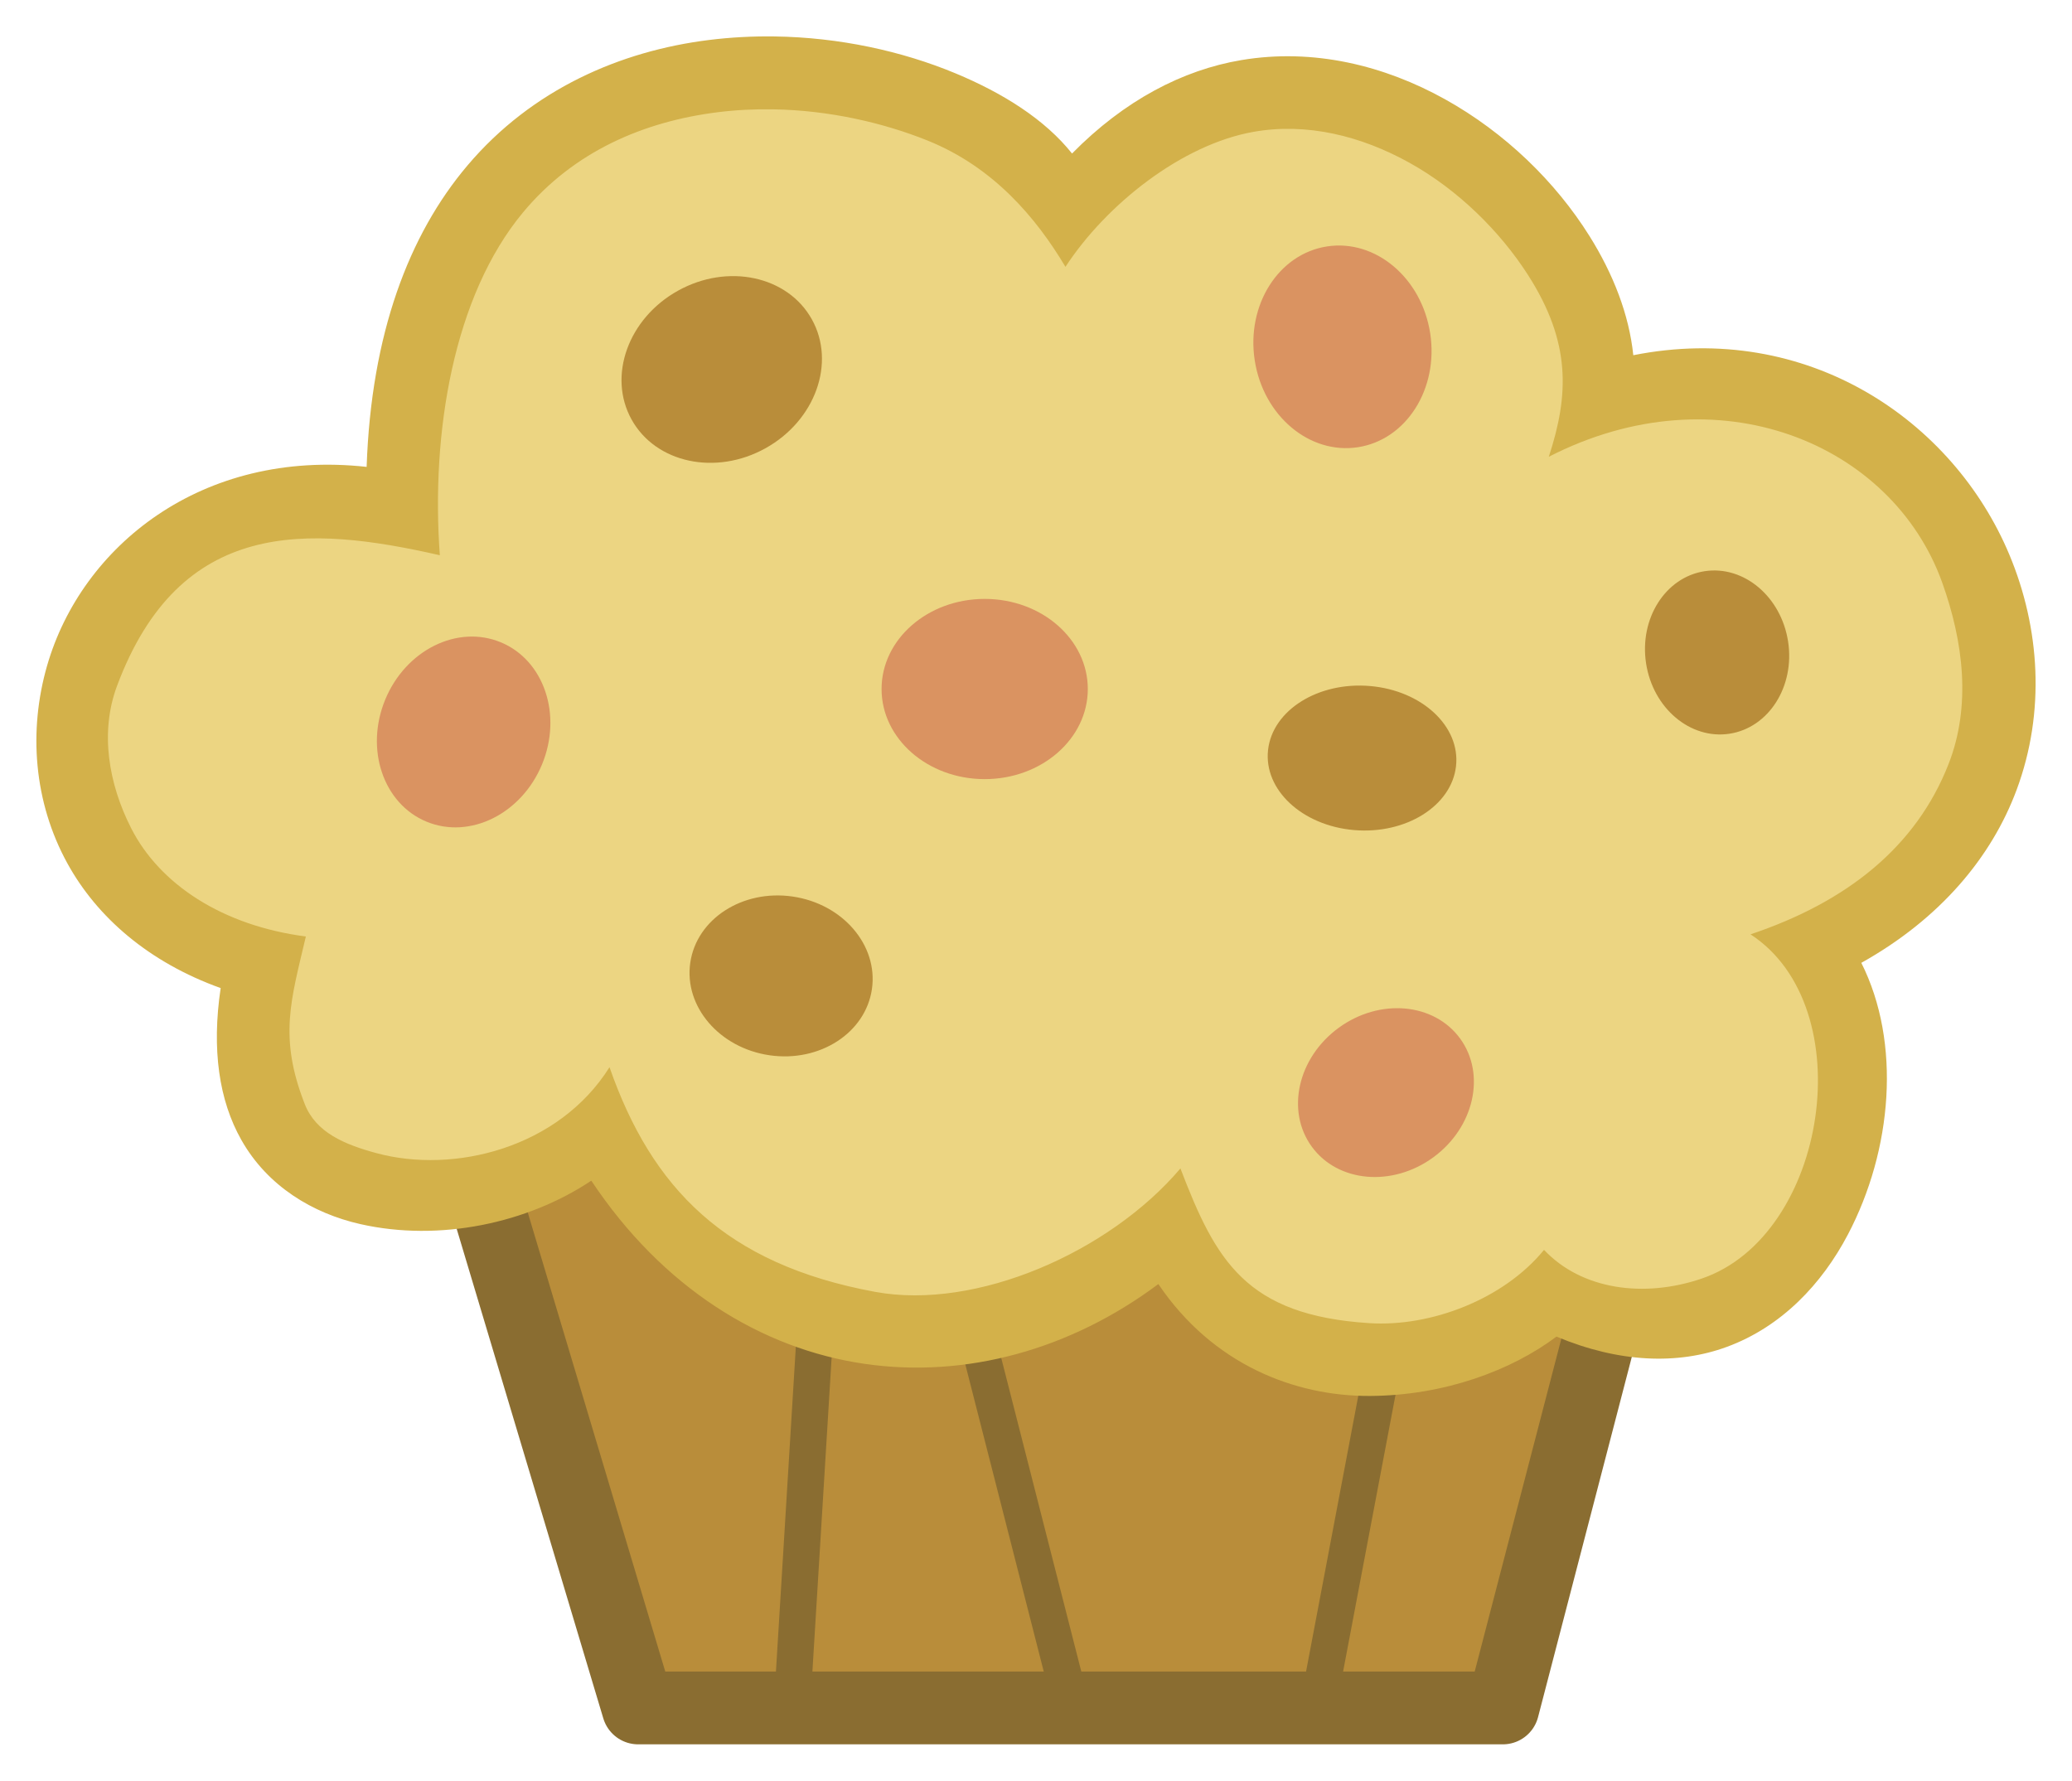 <?xml version="1.0" encoding="UTF-8" standalone="no"?>
<!-- Generator: Adobe Illustrator 15.1.0, SVG Export Plug-In . SVG Version: 6.00 Build 0)  -->

<svg
   xmlns:osb="http://www.openswatchbook.org/uri/2009/osb"
   xmlns:dc="http://purl.org/dc/elements/1.1/"
   xmlns:cc="http://creativecommons.org/ns#"
   xmlns:rdf="http://www.w3.org/1999/02/22-rdf-syntax-ns#"
   xmlns:svg="http://www.w3.org/2000/svg"
   xmlns="http://www.w3.org/2000/svg"
   xmlns:xlink="http://www.w3.org/1999/xlink"
   xmlns:sodipodi="http://sodipodi.sourceforge.net/DTD/sodipodi-0.dtd"
   xmlns:inkscape="http://www.inkscape.org/namespaces/inkscape"
   version="1.1"
   id="Derpy_Hooves_1_"
   x="0px"
   y="0px"
   width="1138.666"
   height="978.654"
   viewBox="0 0 1138.666 978.654"
   enable-background="new 0 0 3000 3600"
   xml:space="preserve"
   inkscape:version="0.48.2 r9819"
   sodipodi:docname="DerpyBag02.svg"
   inkscape:export-filename="E:\Moje Obrazy\DerpyBag02.png"
   inkscape:export-xdpi="395.19946"
   inkscape:export-ydpi="395.19946"><defs
   id="defs253"><linearGradient
     id="linearGradient4380"
     osb:paint="solid"
     gradientTransform="translate(4241.297,-1870.484)"><stop
       style="stop-color:#c3a751;stop-opacity:1;"
       offset="0"
       id="stop4382" /></linearGradient><linearGradient
     id="linearGradient4372"
     osb:paint="solid"
     gradientTransform="translate(2120.648,-935.242)"><stop
       style="stop-color:#ddc87d;stop-opacity:1;"
       offset="0"
       id="stop4374" /></linearGradient><linearGradient
     id="linearGradient4300"
     osb:paint="solid"
     gradientTransform="translate(-5230.012,6663.877)"><stop
       style="stop-color:#7f693c;stop-opacity:1;"
       offset="0"
       id="stop4302" /></linearGradient><linearGradient
     id="linearGradient4292"
     osb:paint="solid"
     gradientTransform="translate(2120.648,-935.242)"><stop
       style="stop-color:#ad8847;stop-opacity:1;"
       offset="0"
       id="stop4294" /></linearGradient><linearGradient
     id="linearGradient4280"
     osb:paint="solid"><stop
       style="stop-color:#d29275;stop-opacity:1;"
       offset="0"
       id="stop4282" /></linearGradient><linearGradient
     id="linearGradient4272"
     osb:paint="solid"><stop
       style="stop-color:#c6a65c;stop-opacity:1;"
       offset="0"
       id="stop4274" /></linearGradient><linearGradient
     id="linearGradient4264"
     osb:paint="solid"><stop
       style="stop-color:#968048;stop-opacity:1;"
       offset="0"
       id="stop4266" /></linearGradient><linearGradient
     id="linearGradient4256"
     osb:paint="solid"><stop
       style="stop-color:#d3c07b;stop-opacity:1;"
       offset="0"
       id="stop4258" /></linearGradient><linearGradient
     id="linearGradient4248"
     osb:paint="solid"><stop
       style="stop-color:#b9954f;stop-opacity:1;"
       offset="0"
       id="stop4250" /></linearGradient><linearGradient
     id="linearGradient4182"
     osb:paint="solid"
     gradientTransform="translate(7505.085,-1098.305)"><stop
       style="stop-color:#1f5129;stop-opacity:1;"
       offset="0"
       id="stop4184" /></linearGradient><linearGradient
     id="linearGradient4174"
     osb:paint="solid"
     gradientTransform="translate(1876.271,-274.576)"><stop
       style="stop-color:#15371c;stop-opacity:1;"
       offset="0"
       id="stop4176" /></linearGradient><linearGradient
     id="linearGradient4166"
     osb:paint="solid"
     gradientTransform="translate(5628.814,-823.729)"><stop
       style="stop-color:#4d9a55;stop-opacity:1;"
       offset="0"
       id="stop4168" /></linearGradient><linearGradient
     inkscape:collect="always"
     xlink:href="#linearGradient4248"
     id="linearGradient4252"
     x1="-1032.521"
     y1="2029.052"
     x2="-996.769"
     y2="2029.052"
     gradientUnits="userSpaceOnUse" /><linearGradient
     inkscape:collect="always"
     xlink:href="#linearGradient4256"
     id="linearGradient4260"
     x1="-1012.5"
     y1="1965.175"
     x2="-983.898"
     y2="1965.175"
     gradientUnits="userSpaceOnUse" /><linearGradient
     inkscape:collect="always"
     xlink:href="#linearGradient4264"
     id="linearGradient4268"
     x1="-1026.801"
     y1="1951.351"
     x2="-961.97"
     y2="1951.351"
     gradientUnits="userSpaceOnUse" /><linearGradient
     inkscape:collect="always"
     xlink:href="#linearGradient4272"
     id="linearGradient4276"
     x1="-990.572"
     y1="1961.123"
     x2="-909.534"
     y2="1961.123"
     gradientUnits="userSpaceOnUse" /><linearGradient
     inkscape:collect="always"
     xlink:href="#linearGradient4280"
     id="linearGradient4284"
     x1="-1036.335"
     y1="1919.65"
     x2="-1009.64"
     y2="1919.65"
     gradientUnits="userSpaceOnUse" /><linearGradient
     inkscape:collect="always"
     xlink:href="#linearGradient4292"
     id="linearGradient4296"
     x1="-943.856"
     y1="1559.746"
     x2="-797.034"
     y2="1559.746"
     gradientUnits="userSpaceOnUse" /><linearGradient
     inkscape:collect="always"
     xlink:href="#linearGradient4300"
     id="linearGradient4304"
     x1="-1029.661"
     y1="1526.377"
     x2="-877.119"
     y2="1526.377"
     gradientUnits="userSpaceOnUse" /><linearGradient
     inkscape:collect="always"
     xlink:href="#linearGradient4372"
     id="linearGradient4376"
     x1="-2350.385"
     y1="1146.774"
     x2="-2125.961"
     y2="1146.774"
     gradientUnits="userSpaceOnUse" /><linearGradient
     inkscape:collect="always"
     xlink:href="#linearGradient4380"
     id="linearGradient4384"
     x1="-2280.273"
     y1="1177.785"
     x2="-2028.883"
     y2="1177.785"
     gradientUnits="userSpaceOnUse" /><linearGradient
     id="linearGradient4691"
     osb:paint="solid"
     gradientTransform="translate(-3428.152,2601.211)"><stop
       style="stop-color:#b98d3a;stop-opacity:1;"
       offset="0"
       id="stop4693" /></linearGradient><linearGradient
     id="linearGradient4709"
     osb:paint="solid"
     gradientTransform="translate(-3428.152,2601.211)"><stop
       style="stop-color:#ddc87d;stop-opacity:1;"
       offset="0"
       id="stop4711" /></linearGradient><linearGradient
     id="linearGradient4721"
     osb:paint="solid"><stop
       style="stop-color:#8a6d31;stop-opacity:1;"
       offset="0"
       id="stop4723" /></linearGradient><linearGradient
     id="linearGradient4195"
     osb:paint="solid"><stop
       style="stop-color:#8a6d31;stop-opacity:1;"
       offset="0"
       id="stop4197" /></linearGradient><linearGradient
     id="linearGradient4199"
     osb:paint="solid"><stop
       style="stop-color:#8a6d31;stop-opacity:1;"
       offset="0"
       id="stop4201" /></linearGradient><linearGradient
     id="linearGradient4203"
     osb:paint="solid"><stop
       style="stop-color:#8a6d31;stop-opacity:1;"
       offset="0"
       id="stop4205" /></linearGradient><linearGradient
     id="linearGradient4729"
     osb:paint="solid"
     gradientTransform="translate(-3428.152,2601.211)"><stop
       style="stop-color:#d3b14a;stop-opacity:1;"
       offset="0"
       id="stop4731" /></linearGradient><linearGradient
     id="linearGradient4699"
     osb:paint="solid"><stop
       style="stop-color:#da9361;stop-opacity:1;"
       offset="0"
       id="stop4701" /></linearGradient><linearGradient
     id="linearGradient4211"
     osb:paint="solid"><stop
       style="stop-color:#b98d3a;stop-opacity:1;"
       offset="0"
       id="stop4213" /></linearGradient><linearGradient
     id="linearGradient4215"
     osb:paint="solid"><stop
       style="stop-color:#da9361;stop-opacity:1;"
       offset="0"
       id="stop4217" /></linearGradient><linearGradient
     id="linearGradient4219"
     osb:paint="solid"><stop
       style="stop-color:#da9361;stop-opacity:1;"
       offset="0"
       id="stop4221" /></linearGradient><linearGradient
     id="linearGradient4223"
     osb:paint="solid"><stop
       style="stop-color:#b98d3a;stop-opacity:1;"
       offset="0"
       id="stop4225" /></linearGradient><linearGradient
     id="linearGradient4227"
     osb:paint="solid"><stop
       style="stop-color:#da9361;stop-opacity:1;"
       offset="0"
       id="stop4229" /></linearGradient><linearGradient
     id="linearGradient4231"
     osb:paint="solid"><stop
       style="stop-color:#b98d3a;stop-opacity:1;"
       offset="0"
       id="stop4233" /></linearGradient><linearGradient
     id="linearGradient4235"
     osb:paint="solid"><stop
       style="stop-color:#b98d3a;stop-opacity:1;"
       offset="0"
       id="stop4237" /></linearGradient><linearGradient
     id="linearGradient4691-1"
     osb:paint="solid"
     gradientTransform="matrix(0.9,0,0,0.9,-799.139,1170.284)"><stop
       style="stop-color:#b98d3a;stop-opacity:1;"
       offset="0"
       id="stop4693-7" /></linearGradient><linearGradient
     id="linearGradient4709-4"
     osb:paint="solid"
     gradientTransform="matrix(0.9,0,0,0.9,-799.139,1170.284)"><stop
       style="stop-color:#ecd582;stop-opacity:1;"
       offset="0"
       id="stop4711-0" /></linearGradient><linearGradient
     id="linearGradient4721-9"
     osb:paint="solid"
     gradientTransform="matrix(0.657,0,0,0.657,6169.904,-91902.215)"><stop
       style="stop-color:#8a6d31;stop-opacity:1;"
       offset="0"
       id="stop4723-4" /></linearGradient><linearGradient
     id="linearGradient4272-8"
     osb:paint="solid"><stop
       style="stop-color:#8a6d31;stop-opacity:1;"
       offset="0"
       id="stop4274-8" /></linearGradient><linearGradient
     id="linearGradient4276-2"
     osb:paint="solid"><stop
       style="stop-color:#8a6d31;stop-opacity:1;"
       offset="0"
       id="stop4278" /></linearGradient><linearGradient
     id="linearGradient4280-4"
     osb:paint="solid"><stop
       style="stop-color:#8a6d31;stop-opacity:1;"
       offset="0"
       id="stop4282-5" /></linearGradient><linearGradient
     id="linearGradient4729-5"
     osb:paint="solid"
     gradientTransform="matrix(1.88,0,0,1.88,-3579.869,-5881.17)"><stop
       style="stop-color:#d3b14a;stop-opacity:1;"
       offset="0"
       id="stop4731-1" /></linearGradient><linearGradient
     id="linearGradient4699-7"
     osb:paint="solid"><stop
       style="stop-color:#da9361;stop-opacity:1;"
       offset="0"
       id="stop4701-1" /></linearGradient><linearGradient
     id="linearGradient4288"
     osb:paint="solid"><stop
       style="stop-color:#b98d3a;stop-opacity:1;"
       offset="0"
       id="stop4290" /></linearGradient><linearGradient
     id="linearGradient4292-1"
     osb:paint="solid"><stop
       style="stop-color:#da9361;stop-opacity:1;"
       offset="0"
       id="stop4294-5" /></linearGradient><linearGradient
     id="linearGradient4296-2"
     osb:paint="solid"><stop
       style="stop-color:#da9361;stop-opacity:1;"
       offset="0"
       id="stop4298" /></linearGradient><linearGradient
     id="linearGradient4300-7"
     osb:paint="solid"><stop
       style="stop-color:#b98d3a;stop-opacity:1;"
       offset="0"
       id="stop4302-6" /></linearGradient><linearGradient
     id="linearGradient4304-1"
     osb:paint="solid"><stop
       style="stop-color:#da9361;stop-opacity:1;"
       offset="0"
       id="stop4306" /></linearGradient><linearGradient
     id="linearGradient4308"
     osb:paint="solid"><stop
       style="stop-color:#b98d3a;stop-opacity:1;"
       offset="0"
       id="stop4310" /></linearGradient><linearGradient
     id="linearGradient4312"
     osb:paint="solid"><stop
       style="stop-color:#b98d3a;stop-opacity:1;"
       offset="0"
       id="stop4314" /></linearGradient></defs><sodipodi:namedview
   pagecolor="#ffffff"
   bordercolor="#666666"
   borderopacity="1"
   objecttolerance="10"
   gridtolerance="10"
   guidetolerance="10"
   inkscape:pageopacity="0"
   inkscape:pageshadow="2"
   inkscape:window-width="1280"
   inkscape:window-height="977"
   id="namedview251"
   showgrid="false"
   fit-margin-top="20"
   fit-margin-right="20"
   fit-margin-bottom="20"
   fit-margin-left="20"
   inkscape:zoom="0.092709555"
   inkscape:cx="1059.5579"
   inkscape:cy="473.1812"
   inkscape:window-x="-4"
   inkscape:window-y="-4"
   inkscape:window-maximized="1"
   inkscape:current-layer="layer3" />






<g
   inkscape:groupmode="layer"
   id="layer3"
   inkscape:label="Layer#2"
   transform="translate(-457.861,281.936)"><g
     id="g4212"><path
       inkscape:connector-curvature="0"
       id="path4741-4"
       d="m 808.569,648.226 -127.279,-340.825 659.024,128.693 -59.397,216.375 z"
       style="fill:url(#linearGradient4691-1);stroke:none" /><path
       style="fill:url(#linearGradient4709-4);stroke:none"
       d="m 788.034,337.233 c -56.418,55.198 -222.122,65.648 -186,-90 C 424.171,201.462 490.021,-44.776 679.105,-1.938 c -6.095,-326.759 339.983,-254.717 363.929,-160.828 123.57,-161.979 310.293,2.231 291.828,102 196.791,-66.492 320.945,210.116 117.172,300 57.679,70.158 -0.718,261.332 -142,190 -36.587,35.297 -158.732,72.774 -210,-36 -95.43,86.956 -238.054,77.331 -312,-56 z"
       id="path4705-2"
       inkscape:connector-curvature="0"
       sodipodi:nodetypes="ccccccccc" /><path
       inkscape:connector-curvature="0"
       id="path4681-2"
       d="m 725.13,378.111 83.439,278.6 475.176,0 53.74,-206.475"
       style="fill:none;stroke:url(#linearGradient4721-9);stroke-width:40;stroke-linecap:round;stroke-linejoin:round;stroke-miterlimit:4;stroke-opacity:1;stroke-dasharray:none" /><path
       inkscape:connector-curvature="0"
       id="path4683-2"
       d="M 893.421,651.054 906.149,443.165"
       style="fill:none;stroke:url(#linearGradient4721-9);stroke-width:20;stroke-linecap:butt;stroke-linejoin:miter;stroke-miterlimit:4;stroke-opacity:1;stroke-dasharray:none" /><path
       inkscape:connector-curvature="0"
       id="path4685-1"
       d="M 1046.156,653.882 995.245,454.478"
       style="fill:none;stroke:url(#linearGradient4721-9);stroke-width:20;stroke-linecap:butt;stroke-linejoin:miter;stroke-miterlimit:4;stroke-opacity:1;stroke-dasharray:none" /><path
       inkscape:connector-curvature="0"
       id="path4687-6"
       d="m 1183.335,649.64 35.355,-186.676"
       style="fill:none;stroke:url(#linearGradient4721-9);stroke-width:20;stroke-linecap:butt;stroke-linejoin:miter;stroke-miterlimit:4;stroke-opacity:1;stroke-dasharray:none" /><path
       sodipodi:nodetypes="ssscsscsscscscsscsscssscsssscssscsscscscscsscsscsss"
       inkscape:connector-curvature="0"
       id="path4661-8"
       d="m 883.378,-261.91 c -11.924,-0.163 -23.995,0.46 -36.063,1.969 -48.269,6.036 -96.899,26.844 -132.531,68.906 -32.221,38.035 -52.932,92.598 -55.438,165.687 -90.673,-9.969 -156.674,43.639 -175.594,109.219 -10.284,35.648 -7.439,74.916 11.187,108.75 16.263,29.541 44.664,54.278 84.188,68.469 -5.015,33.772 -0.907,61.751 11.375,83.469 14.45,25.552 39.348,40.356 65.406,46.25 43.477,9.834 91.868,-0.467 126.906,-23.875 39.096,58.784 93.334,92.463 150.313,100.688 55.644,8.032 113.104,-7.825 161.312,-43.875 29.928,44.338 75.105,61.683 116.188,61.5 40.906,-0.182 77.943,-14.061 102.594,-32.625 34.448,14.444 66.701,15.557 93.625,5.656 30.083,-11.062 52.232,-34.549 66.5,-61.688 24.453,-46.511 29.475,-105.433 7.406,-149.375 43.282,-24.189 71.59,-58.044 85.375,-95.156 15.872,-42.732 12.822,-88.92 -4.031,-129.188 -30.846,-73.7 -110.861,-128.619 -206.656,-109.594 -2.303,-22.381 -11.089,-44.749 -24.062,-65.469 -18.717,-29.892 -46.36,-56.818 -79.438,-75.219 -33.078,-18.401 -72.049,-28.211 -111.906,-21.5 -32.234,5.427 -64.278,22.117 -93.031,51.344 -14.875,-18.665 -37.763,-33.132 -64.125,-44.094 -29.267,-12.169 -63.73,-19.762 -99.5,-20.25 z m -0.563,40.062 c 30.509,0.494 60.292,7.306 84.719,17.125 36.343,14.609 59.799,42.535 75.844,69.438 22.541,-34.48 64.044,-67.228 103.312,-74.188 29.287,-5.19 59.071,2.155 85.813,17.031 26.741,14.876 49.729,37.749 64.969,61.469 23.968,37.305 22.574,66.328 11.531,100.063 92.882,-47.632 188.797,-7.416 216.219,69.219 11.617,32.466 16.019,67.709 3.406,99.812 -17.847,45.428 -55.844,75.71 -108.781,93.438 61.415,39.893 42.383,165.625 -26.812,189.188 -31.807,10.831 -66.007,6.123 -86.656,-15.781 -22.267,27.27 -62.314,42.422 -95.938,40.281 -67.953,-4.327 -84.471,-34.376 -103.875,-85.031 -39.047,46.049 -112.147,78.064 -167.719,67.844 -82.616,-15.194 -122.937,-57.336 -146.031,-123.469 -27.966,44.509 -85.476,58.742 -128.062,47.219 -17.72,-4.795 -33.306,-11.387 -39.406,-26.938 -14.487,-36.929 -7.494,-57.497 0.594,-92.125 -46.018,-5.99 -80.363,-28.81 -95.969,-59.438 -12.371,-24.278 -17.369,-52.73 -7.781,-78.344 34.533,-92.253 104.557,-88.308 177.375,-71.75 -4.933,-67.426 7.501,-142.418 45.719,-188.406 27.975,-33.662 66.518,-50 107,-55.062 10.12,-1.266 20.361,-1.759 30.531,-1.594 z"
       style="font-size:medium;font-style:normal;font-variant:normal;font-weight:normal;font-stretch:normal;text-indent:0;text-align:start;text-decoration:none;line-height:normal;letter-spacing:normal;word-spacing:normal;text-transform:none;direction:ltr;block-progression:tb;writing-mode:lr-tb;text-anchor:start;baseline-shift:baseline;color:#000000;fill:url(#linearGradient4729-5);fill-opacity:1;stroke:none;stroke-width:40;marker:none;visibility:visible;display:inline;overflow:visible;enable-background:accumulate;font-family:Sans;-inkscape-font-specification:Sans" /><path
       transform="matrix(0.722,0,0,0.722,-1576.635,493.28)"
       d="m 3645.843,-549.235 c 0,37.881 -35.141,68.589 -78.489,68.589 -43.348,0 -78.489,-30.709 -78.489,-68.589 0,-37.881 35.141,-68.589 78.489,-68.589 43.348,0 78.489,30.709 78.489,68.589 z"
       sodipodi:ry="68.589355"
       sodipodi:rx="78.488853"
       sodipodi:cy="-549.23468"
       sodipodi:cx="3567.3538"
       id="path4665-5"
       style="fill:url(#linearGradient4699-7);fill-opacity:1;stroke:none"
       sodipodi:type="arc" /><path
       sodipodi:type="arc"
       style="fill:url(#linearGradient4691-1);fill-opacity:1;stroke:none"
       id="path4667-7"
       sodipodi:cx="3567.3538"
       sodipodi:cy="-549.23468"
       sodipodi:rx="78.488853"
       sodipodi:ry="68.589355"
       d="m 3645.843,-549.235 c 0,37.881 -35.141,68.589 -78.489,68.589 -43.348,0 -78.489,-30.709 -78.489,-68.589 0,-37.881 35.141,-68.589 78.489,-68.589 43.348,0 78.489,30.709 78.489,68.589 z"
       transform="matrix(0.631,-0.351,0.351,0.631,-1203.728,1519.827)" /><path
       transform="matrix(-0.108,-0.703,0.703,-0.108,1966.996,2357.203)"
       d="m 3645.843,-549.235 c 0,37.881 -35.141,68.589 -78.489,68.589 -43.348,0 -78.489,-30.709 -78.489,-68.589 0,-37.881 35.141,-68.589 78.489,-68.589 43.348,0 78.489,30.709 78.489,68.589 z"
       sodipodi:ry="68.589355"
       sodipodi:rx="78.488853"
       sodipodi:cy="-549.23468"
       sodipodi:cx="3567.3538"
       id="path4669-6"
       style="fill:url(#linearGradient4699-7);fill-opacity:1;stroke:none"
       sodipodi:type="arc" /><path
       sodipodi:type="arc"
       style="fill:url(#linearGradient4699-7);fill-opacity:1;stroke:none"
       id="path4671-1"
       sodipodi:cx="3567.3538"
       sodipodi:cy="-549.23468"
       sodipodi:rx="78.488853"
       sodipodi:ry="68.589355"
       d="m 3645.843,-549.235 c 0,37.881 -35.141,68.589 -78.489,68.589 -43.348,0 -78.489,-30.709 -78.489,-68.589 0,-37.881 35.141,-68.589 78.489,-68.589 43.348,0 78.489,30.709 78.489,68.589 z"
       transform="matrix(0.519,-0.379,0.379,0.519,-423.789,1955.614)" /><path
       transform="matrix(0.636,0.092,-0.092,0.636,-1432.256,275.516)"
       d="m 3645.843,-549.235 c 0,37.881 -35.141,68.589 -78.489,68.589 -43.348,0 -78.489,-30.709 -78.489,-68.589 0,-37.881 35.141,-68.589 78.489,-68.589 43.348,0 78.489,30.709 78.489,68.589 z"
       sodipodi:ry="68.589355"
       sodipodi:rx="78.488853"
       sodipodi:cy="-549.23468"
       sodipodi:cx="3567.3538"
       id="path4673-8"
       style="fill:url(#linearGradient4691-1);fill-opacity:1;stroke:none"
       sodipodi:type="arc" /><path
       sodipodi:type="arc"
       style="fill:url(#linearGradient4699-7);fill-opacity:1;stroke:none"
       id="path4675-9"
       sodipodi:cx="3567.3538"
       sodipodi:cy="-549.23468"
       sodipodi:rx="78.488853"
       sodipodi:ry="68.589355"
       d="m 3645.843,-549.235 c 0,37.881 -35.141,68.589 -78.489,68.589 -43.348,0 -78.489,-30.709 -78.489,-68.589 0,-37.881 35.141,-68.589 78.489,-68.589 43.348,0 78.489,30.709 78.489,68.589 z"
       transform="matrix(0.26,-0.628,0.628,0.26,130.06,2503.438)" /><path
       transform="matrix(0.658,0.057,-0.065,0.577,-1176.652,248.242)"
       d="m 3645.843,-549.235 c 0,37.881 -35.141,68.589 -78.489,68.589 -43.348,0 -78.489,-30.709 -78.489,-68.589 0,-37.881 35.141,-68.589 78.489,-68.589 43.348,0 78.489,30.709 78.489,68.589 z"
       sodipodi:ry="68.589355"
       sodipodi:rx="78.488853"
       sodipodi:cy="-549.23468"
       sodipodi:cx="3567.3538"
       id="path4677-2"
       style="fill:url(#linearGradient4691-1);fill-opacity:1;stroke:none"
       sodipodi:type="arc" /><path
       sodipodi:type="arc"
       style="fill:url(#linearGradient4691-1);fill-opacity:1;stroke:none"
       id="path4679-7"
       sodipodi:cx="3567.3538"
       sodipodi:cy="-549.23468"
       sodipodi:rx="78.488853"
       sodipodi:ry="68.589355"
       d="m 3645.843,-549.235 c 0,37.881 -35.141,68.589 -78.489,68.589 -43.348,0 -78.489,-30.709 -78.489,-68.589 0,-37.881 35.141,-68.589 78.489,-68.589 43.348,0 78.489,30.709 78.489,68.589 z"
       transform="matrix(-0.087,-0.569,0.569,-0.087,2024.361,2058.683)" /></g></g></svg>
